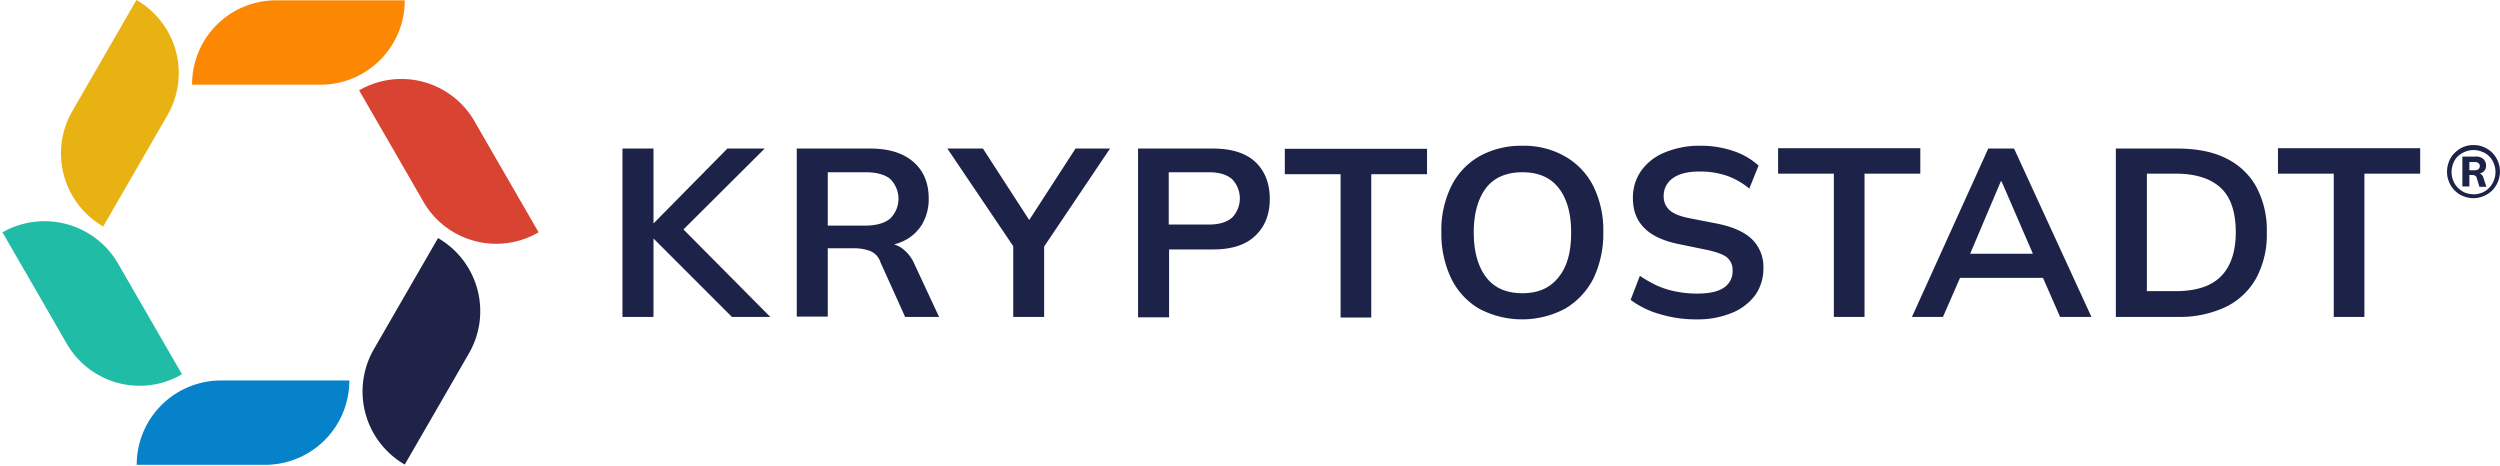 <svg width="810" height="151" viewBox="0 0 810 151" fill="none" xmlns="http://www.w3.org/2000/svg"><path d="M801.42 64.21a8.704 8.704 0 0 1-3.39-.68 8.211 8.211 0 0 1-4.51-4.52 8.25 8.25 0 0 1-.68-3.38 8.673 8.673 0 0 1 .68-3.39 7.58 7.58 0 0 1 1.8-2.71 8.828 8.828 0 0 1 2.68-1.85 8.312 8.312 0 0 1 3.39-.68 8.452 8.452 0 0 1 7.91 5.2 8.232 8.232 0 0 1 .68 3.39 8.588 8.588 0 0 1-.68 3.38 8.846 8.846 0 0 1-1.81 2.72 8.66 8.66 0 0 1-2.71 1.8 8.307 8.307 0 0 1-3.36.72Zm0-1.24a7.886 7.886 0 0 0 2.83-.57 6.33 6.33 0 0 0 2.26-1.58 6.987 6.987 0 0 0 1.46-2.26 7.773 7.773 0 0 0 .57-2.82 7.322 7.322 0 0 0-.57-2.82 6.338 6.338 0 0 0-1.46-2.26 6.05 6.05 0 0 0-2.26-1.47 7.285 7.285 0 0 0-5.65 0 7.808 7.808 0 0 0-2.26 1.47 5.91 5.91 0 0 0-1.47 2.26 7.81 7.81 0 0 0-.56 2.82c-.001.968.19 1.927.56 2.82a6.515 6.515 0 0 0 1.47 2.26 8.137 8.137 0 0 0 2.26 1.58c.9.35 1.856.529 2.82.53v.04Zm-3.61-2.37v-9.87h4.29a3.332 3.332 0 0 1 2.49.79 2.896 2.896 0 0 1 .9 2.15 2.484 2.484 0 0 1-.9 2c-.341.252-.723.442-1.13.56.22.12.33.12.45.23.399.36.676.836.79 1.36l.9 2.71h-2.26l-.9-2.94c-.11-.34-.23-.57-.56-.68a1.708 1.708 0 0 0-.8-.22h-1v3.72h-2.26l-.01.19Zm2.26-5.43h1.69c.439.03.875-.086 1.24-.33.28-.259.446-.618.46-1a1.125 1.125 0 0 0-.46-1 1.82 1.82 0 0 0-1.24-.34h-1.69v2.67ZM201.68 102.681v-54.55h10.05V72.3h.11l23.84-24.17h12.08l-26.32 26.21 28.13 28.34h-12.43l-25.3-25.3h-.11v25.3h-10.05ZM258.149 102.681v-54.55h23.85c6 0 10.62 1.47 13.9 4.29 3.28 2.82 5 6.78 5 11.86a15.995 15.995 0 0 1-2.26 8.59 14.202 14.202 0 0 1-6.33 5.42c-.84.371-1.709.672-2.6.9a9.425 9.425 0 0 1 2.38 1.13 12.309 12.309 0 0 1 4.17 5.2l8 17.16h-11l-8-17.73a5.807 5.807 0 0 0-3.28-3.61 14.757 14.757 0 0 0-5.31-.91h-8.47v22.14h-10.05v.11Zm10.05-29.59h12.2c3.5 0 6.21-.79 8-2.26a8.99 8.99 0 0 0 2.708-6.435 9 9 0 0 0-2.708-6.435c-1.81-1.47-4.52-2.15-8-2.15h-12.2v17.28ZM328.289 102.681v-22.92l-21.35-31.63h11.53l15 23.16 15-23.16h11.18l-21.35 31.74v22.81h-10.01ZM368.73 102.681v-54.55H393c6 0 10.62 1.47 13.67 4.29 3.05 2.82 4.74 6.89 4.74 12s-1.58 9-4.74 12-7.68 4.4-13.67 4.4h-14.22v22h-10l-.05-.14Zm9.94-29.93h13.1c3.27 0 5.76-.79 7.45-2.26a8.999 8.999 0 0 0 0-12.42c-1.69-1.47-4.18-2.26-7.45-2.26h-13.1v16.94ZM434.349 102.871v-46.42h-18.07v-8.24h46.08v8.24h-18.07v46.42h-9.94ZM467 75.35a32.336 32.336 0 0 1 3.16-14.91 22.767 22.767 0 0 1 9-9.71 27.661 27.661 0 0 1 14-3.5 26.65 26.65 0 0 1 14 3.5 23.085 23.085 0 0 1 9.15 9.71 32.193 32.193 0 0 1 3.16 14.8 33.804 33.804 0 0 1-3.16 14.91 24 24 0 0 1-9.15 9.82 29.697 29.697 0 0 1-28 0 23.05 23.05 0 0 1-9-9.82 33.657 33.657 0 0 1-3.16-14.8Zm10.5 0c0 6.1 1.36 11 4 14.46 2.64 3.46 6.55 5.19 11.74 5.19s8.93-1.69 11.75-5.19c2.82-3.5 4.06-8.25 4.06-14.46 0-6.21-1.35-11-4.06-14.46-2.71-3.46-6.66-5.08-11.75-5.08s-9.15 1.7-11.74 5.08-4.01 8.25-4.01 14.46h.01ZM549.89 103.481a40.53 40.53 0 0 1-12.08-1.7 28.696 28.696 0 0 1-9.49-4.63l3-7.79a38.744 38.744 0 0 0 5.53 3.16 27.603 27.603 0 0 0 6.1 1.92c2.268.46 4.577.688 6.89.68 4.07 0 7-.68 8.81-2a6.213 6.213 0 0 0 2.71-5.3 5.323 5.323 0 0 0-1.81-4.41c-1.24-1-3.5-1.81-6.66-2.48l-8.81-1.81c-5-1-8.81-2.71-11.29-5.2-2.48-2.49-3.73-5.64-3.73-9.71a15.135 15.135 0 0 1 2.71-8.92 17.388 17.388 0 0 1 7.57-5.88 29.413 29.413 0 0 1 11.45-2.2 33.001 33.001 0 0 1 10.74 1.69c3.053.98 5.862 2.6 8.24 4.75l-3 7.45a23.854 23.854 0 0 0-7.34-4.18 26.851 26.851 0 0 0-8.81-1.35c-3.62 0-6.55.67-8.58 2.14a6.848 6.848 0 0 0-3 5.88 5.75 5.75 0 0 0 1.92 4.51c1.24 1.13 3.38 2 6.43 2.6l8.7 1.7c5.2 1.013 9.04 2.707 11.52 5.08a12.481 12.481 0 0 1 3.73 9.49 14.865 14.865 0 0 1-2.6 8.58 17.568 17.568 0 0 1-7.45 5.76 28.926 28.926 0 0 1-11.4 2.17ZM594.17 102.681v-46.42H576.1v-8.24h46.08v8.24h-18.07v46.42h-9.94ZM619.469 102.681l24.73-54.55h8.36l25.07 54.55h-10.16l-5.54-12.65h-26.88l-5.53 12.65h-10.05Zm28.8-43.93-9.94 23.46h20.33l-10.17-23.49-.22.03ZM685.539 102.681v-54.55h19.88c6.21 0 11.52 1 15.81 3.16a22.338 22.338 0 0 1 9.83 9.27 29.804 29.804 0 0 1 3.39 14.79 29.672 29.672 0 0 1-3.39 14.68 22.57 22.57 0 0 1-9.83 9.38 35.154 35.154 0 0 1-15.81 3.27h-19.88Zm10.05-8.35h9.26c6.67 0 11.53-1.58 14.69-4.75s4.85-7.9 4.85-14.34c0-6.44-1.58-11.3-4.85-14.35-3.27-3.05-8.13-4.63-14.69-4.63h-9.26v38.07ZM756.131 102.681v-46.42h-18.07v-8.24h46.08v8.24h-18.07v46.42h-9.94Z" fill="#1D2348"/><path d="M89.46.11h41.68a27.263 27.263 0 0 1-7.987 19.343 27.28 27.28 0 0 1-19.343 7.987H62.24A27.18 27.18 0 0 1 89.46.11Z" fill="#FC8702"/><path d="M153.73 39.27c.11.23 20.78 36 20.78 36a27.246 27.246 0 0 1-30.357-1.944 27.239 27.239 0 0 1-7.023-8.056c-.12-.23-20.78-36-20.78-36a27.327 27.327 0 0 1 37.38 10Z" fill="#D94432"/><path d="M38.19 85.27c.11.23 20.78 36 20.78 36a27.251 27.251 0 0 1-37.39-10c-.11-.23-20.78-36-20.78-36a27.57 27.57 0 0 1 37.39 10Z" fill="#21BCA5"/><path d="M54.22 37.38c-.11.23-20.78 36-20.78 36a27.35 27.35 0 0 1-10-37.38c.11-.23 20.78-36 20.78-36a27.289 27.289 0 0 1 10 37.38Z" fill="#E9B213"/><path d="M151.92 114.52c-.11.23-20.78 36-20.78 36a27.36 27.36 0 0 1-8.027-7.04 27.36 27.36 0 0 1-5.412-20.232 27.357 27.357 0 0 1 3.439-10.108c.11-.23 20.78-36 20.78-36a27.324 27.324 0 0 1 13.445 27.272 27.319 27.319 0 0 1-3.445 10.108Z" fill="#1F2348"/><path d="M71.51 123.27h41.67a27.28 27.28 0 0 1-7.987 19.343A27.278 27.278 0 0 1 85.85 150.6H44.29a27.33 27.33 0 0 1 27.22-27.33Z" fill="#0582CA"/></svg>